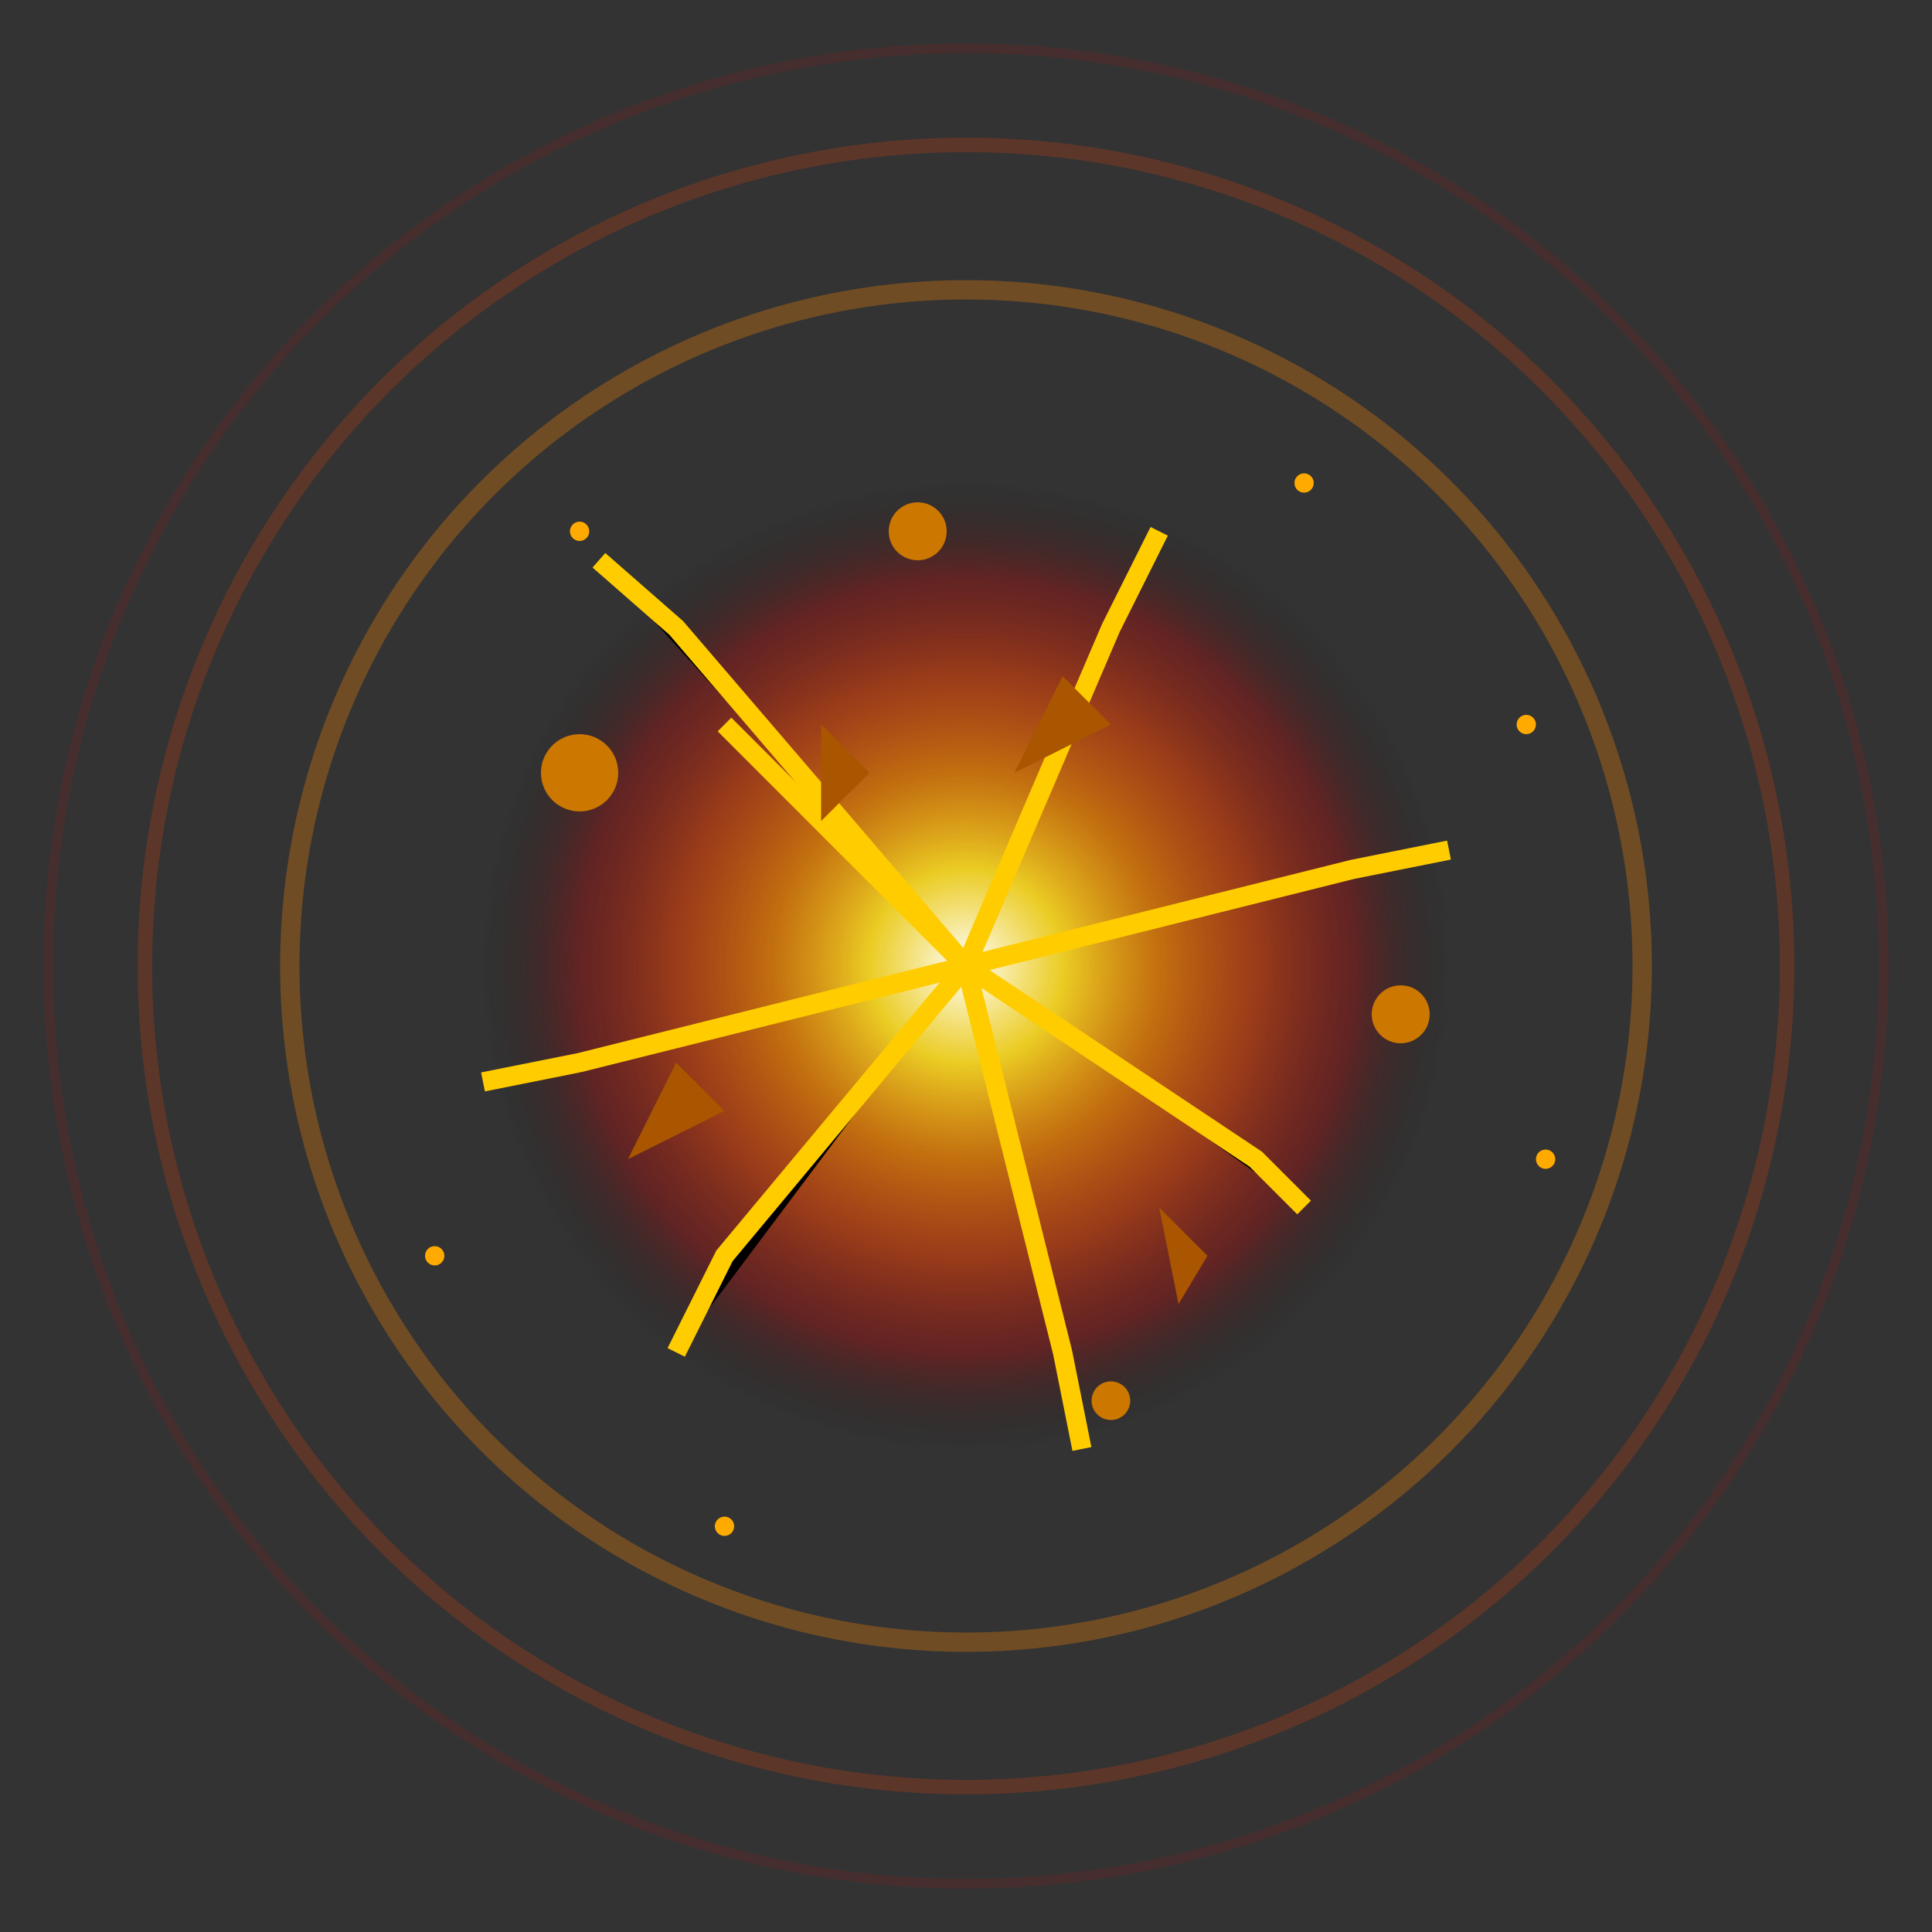 <?xml version="1.0" encoding="UTF-8" standalone="no"?>
<svg width="200" height="200" viewBox="0 0 200 200" xmlns="http://www.w3.org/2000/svg">
  <rect x="0" y="0" width="200" height="200" fill="#333333" stroke="none"/>
  <defs>
    <!-- Радиальный градиент для взрыва -->
    <radialGradient id="explosionGradient" cx="50%" cy="50%" r="50%" fx="50%" fy="50%">
      <stop offset="0%" style="stop-color:#FFFFFF;stop-opacity:1" />
      <stop offset="20%" style="stop-color:#FFDD22;stop-opacity:0.9" />
      <stop offset="40%" style="stop-color:#FF8800;stop-opacity:0.7" />
      <stop offset="60%" style="stop-color:#FF4400;stop-opacity:0.5" />
      <stop offset="80%" style="stop-color:#CC0000;stop-opacity:0.3" />
      <stop offset="100%" style="stop-color:#000000;stop-opacity:0" />
    </radialGradient>
  </defs>
  
  <g id="asteroidExplosion" transform="translate(100, 100)">
    <!-- Центральная вспышка -->
    <circle cx="0" cy="0" r="50" fill="url(#explosionGradient)" />
    
    <!-- Внутренние частицы взрыва -->
    <g id="innerParticles">
      <path d="M 0 0 L 30 20 L 35 25" stroke="#FFCC00" stroke-width="2" />
      <path d="M 0 0 L -25 30 L -30 40" stroke="#FFCC00" stroke-width="2" />
      <path d="M 0 0 L 15 -35 L 20 -45" stroke="#FFCC00" stroke-width="2" />
      <path d="M 0 0 L -20 -20 L -25 -25" stroke="#FFCC00" stroke-width="2" />
      <path d="M 0 0 L 40 -10 L 50 -12" stroke="#FFCC00" stroke-width="2" />
      <path d="M 0 0 L -30 -35 L -38 -42" stroke="#FFCC00" stroke-width="2" />
      <path d="M 0 0 L -40 10 L -50 12" stroke="#FFCC00" stroke-width="2" />
      <path d="M 0 0 L 10 40 L 12 50" stroke="#FFCC00" stroke-width="2" />
    </g>
    
    <!-- Обломки и частицы -->
    <g id="debris">
      <path d="M 20 25 L 25 30 L 22 35 Z" fill="#AA5500" />
      <path d="M -30 10 L -25 15 L -35 20 Z" fill="#AA5500" />
      <path d="M 10 -30 L 15 -25 L 5 -20 Z" fill="#AA5500" />
      <path d="M -15 -25 L -10 -20 L -15 -15 Z" fill="#AA5500" />
      
      <circle cx="45" cy="5" r="3" fill="#CC7700" />
      <circle cx="-40" cy="-20" r="4" fill="#CC7700" />
      <circle cx="15" cy="45" r="2" fill="#CC7700" />
      <circle cx="-5" cy="-45" r="3" fill="#CC7700" />
      
      <!-- Мелкие обломки -->
      <circle cx="60" cy="20" r="1" fill="#FFAA00" />
      <circle cx="-55" cy="30" r="1" fill="#FFAA00" />
      <circle cx="35" cy="-50" r="1" fill="#FFAA00" />
      <circle cx="-40" cy="-45" r="1" fill="#FFAA00" />
      <circle cx="58" cy="-25" r="1" fill="#FFAA00" />
      <circle cx="-25" cy="58" r="1" fill="#FFAA00" />
    </g>
    
    <!-- Внешние круги расходящейся взрывной волны -->
    <circle cx="0" cy="0" r="70" fill="none" stroke="#FF8800" stroke-width="2" stroke-opacity="0.3" />
    <circle cx="0" cy="0" r="85" fill="none" stroke="#FF4400" stroke-width="1.5" stroke-opacity="0.2" />
    <circle cx="0" cy="0" r="95" fill="none" stroke="#FF0000" stroke-width="1" stroke-opacity="0.1" />
  </g>
</svg> 